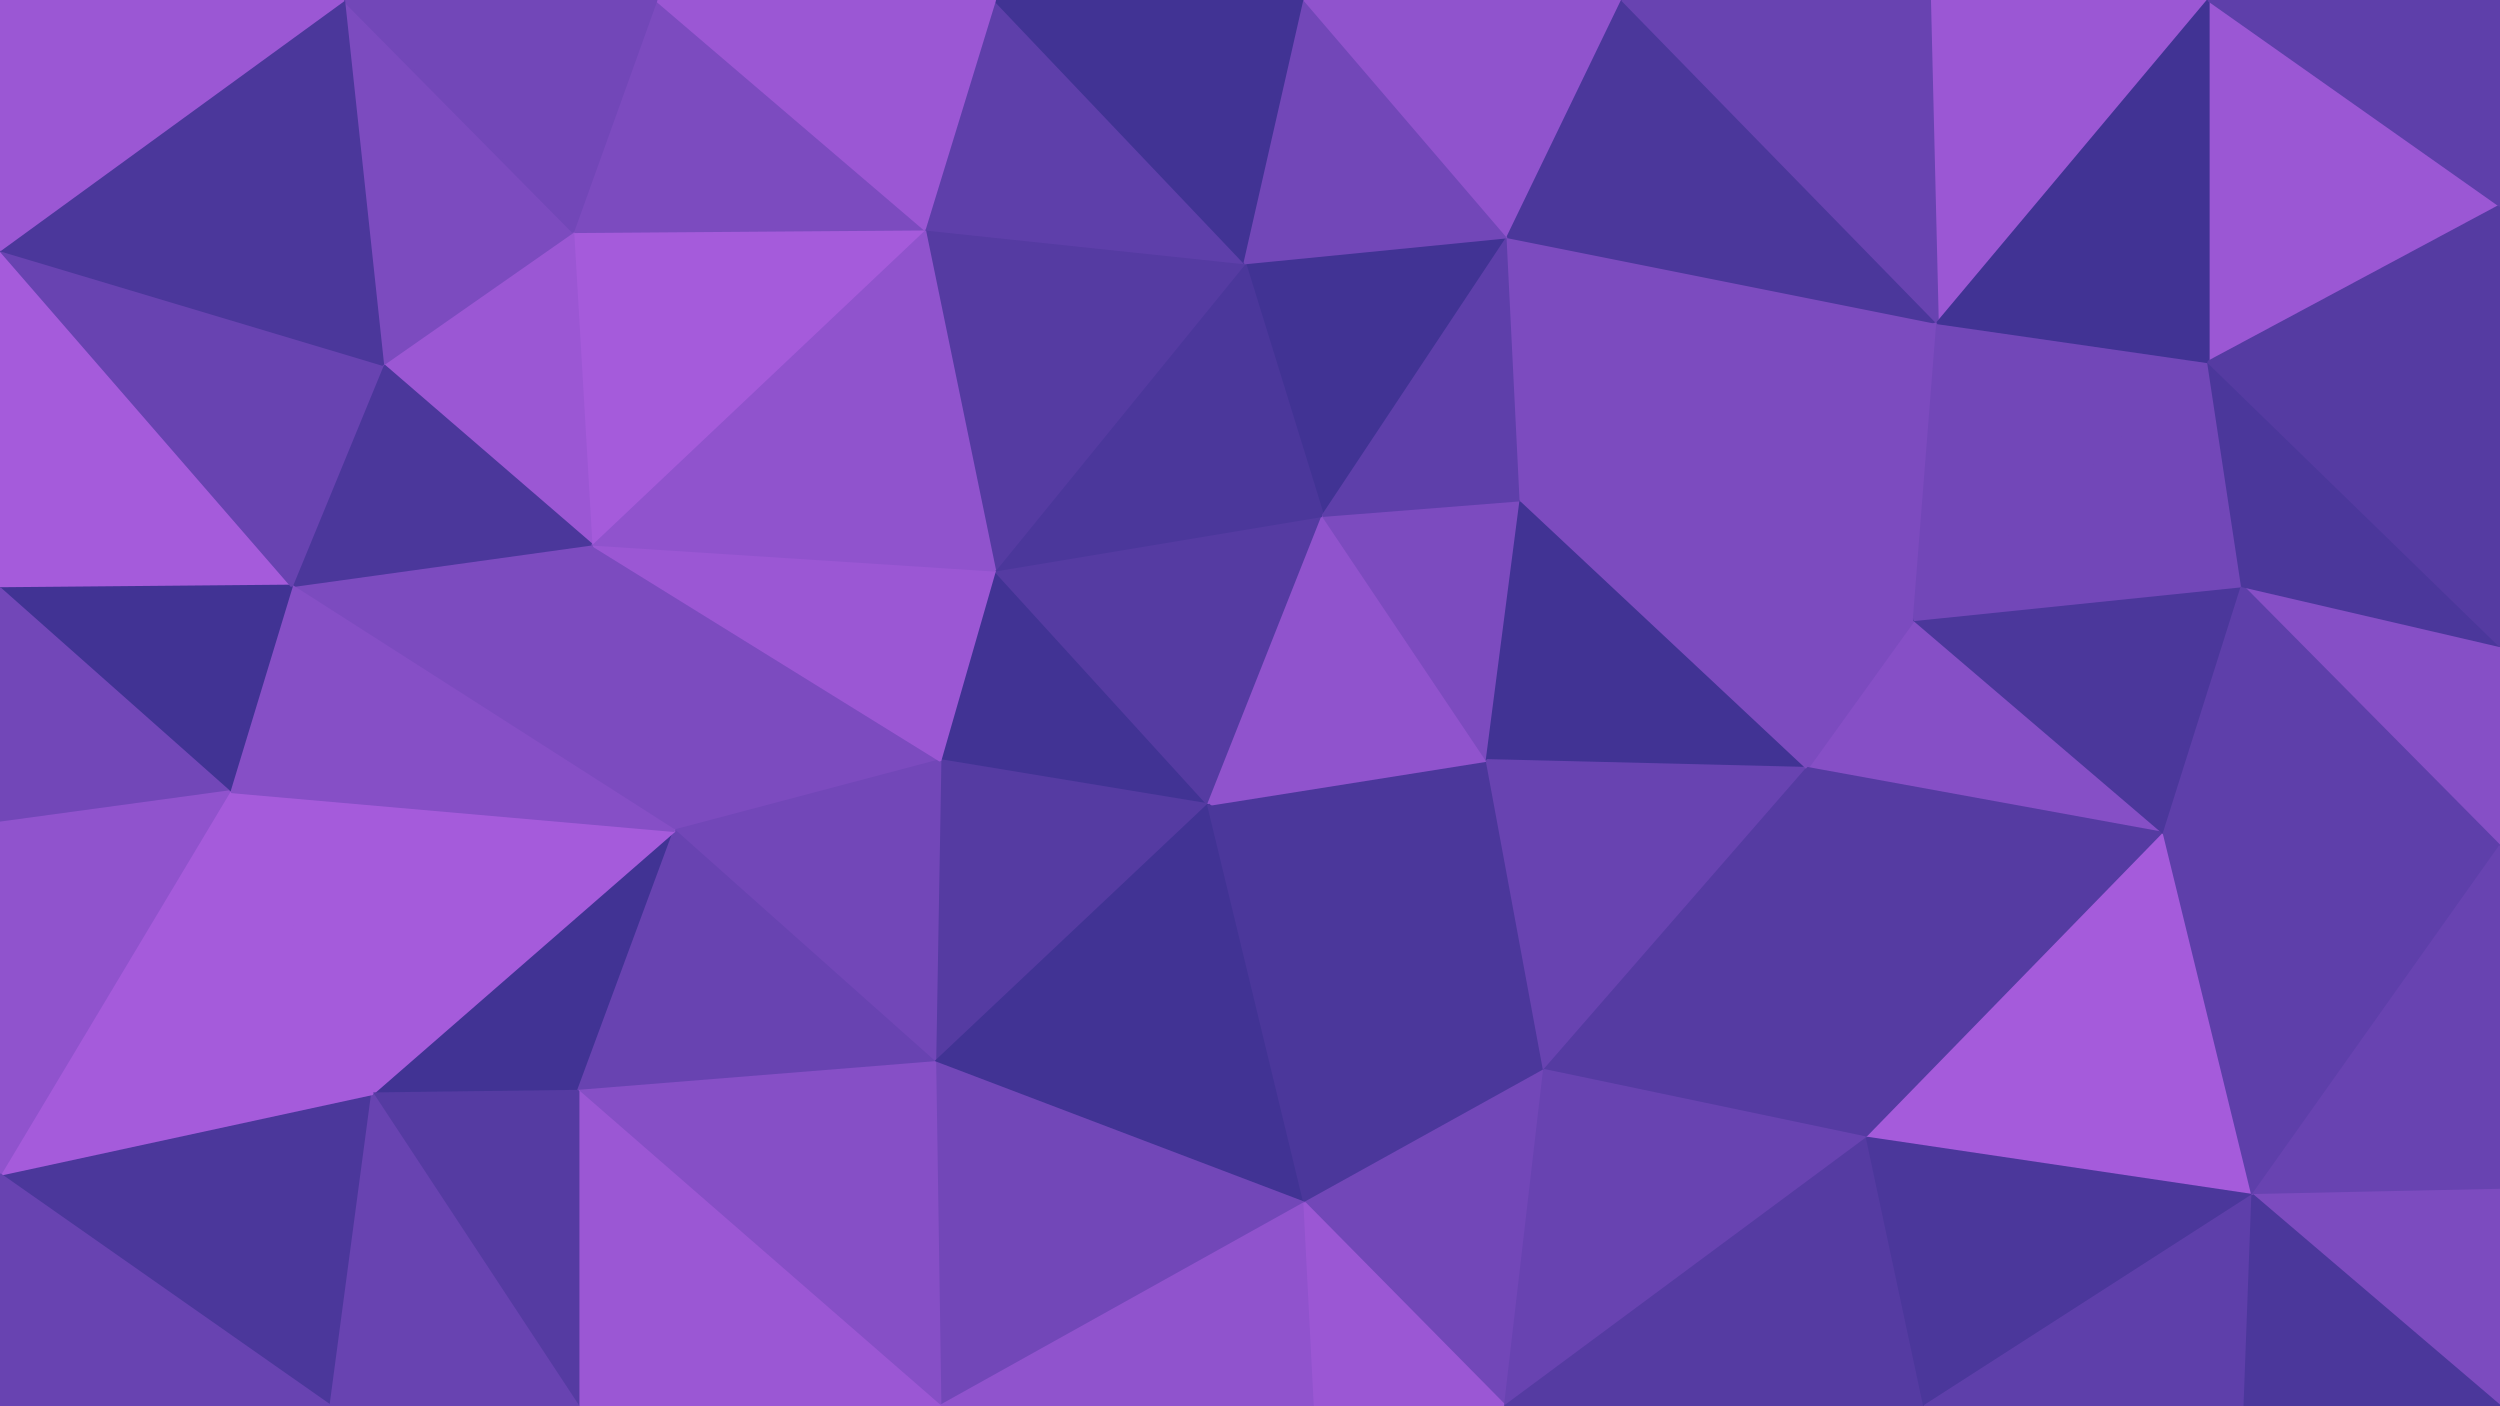<svg id="visual" viewBox="0 0 960 540" width="960" height="540" xmlns="http://www.w3.org/2000/svg" xmlns:xlink="http://www.w3.org/1999/xlink" version="1.1"><g stroke-width="1" stroke-linejoin="bevel"><path d="M464 309L382 219L361 292Z" fill="#413394" stroke="#413394"></path><path d="M464 309L508 198L382 219Z" fill="#553ba2" stroke="#553ba2"></path><path d="M361 292L359 408L464 309Z" fill="#553ba2" stroke="#553ba2"></path><path d="M593 411L571 292L464 309Z" fill="#4b379b" stroke="#4b379b"></path><path d="M464 309L571 292L508 198Z" fill="#9053cd" stroke="#9053cd"></path><path d="M227 209L259 319L361 292Z" fill="#7c4bbf" stroke="#7c4bbf"></path><path d="M361 292L259 319L359 408Z" fill="#7247b8" stroke="#7247b8"></path><path d="M579 91L478 101L508 198Z" fill="#413394" stroke="#413394"></path><path d="M508 198L478 101L382 219Z" fill="#4b379b" stroke="#4b379b"></path><path d="M382 219L227 209L361 292Z" fill="#9b57d4" stroke="#9b57d4"></path><path d="M571 292L584 192L508 198Z" fill="#7c4bbf" stroke="#7c4bbf"></path><path d="M478 101L355 88L382 219Z" fill="#553ba2" stroke="#553ba2"></path><path d="M355 88L227 209L382 219Z" fill="#9053cd" stroke="#9053cd"></path><path d="M359 408L501 462L464 309Z" fill="#413394" stroke="#413394"></path><path d="M501 462L593 411L464 309Z" fill="#4b379b" stroke="#4b379b"></path><path d="M571 292L694 295L584 192Z" fill="#413394" stroke="#413394"></path><path d="M584 192L579 91L508 198Z" fill="#5e3faa" stroke="#5e3faa"></path><path d="M478 101L382 0L355 88Z" fill="#5e3faa" stroke="#5e3faa"></path><path d="M143 420L222 419L259 319Z" fill="#413394" stroke="#413394"></path><path d="M259 319L222 419L359 408Z" fill="#6843b1" stroke="#6843b1"></path><path d="M359 408L361 540L501 462Z" fill="#7247b8" stroke="#7247b8"></path><path d="M355 88L220 89L227 209Z" fill="#a55bdb" stroke="#a55bdb"></path><path d="M227 209L112 225L259 319Z" fill="#7c4bbf" stroke="#7c4bbf"></path><path d="M501 0L382 0L478 101Z" fill="#413394" stroke="#413394"></path><path d="M355 88L252 0L220 89Z" fill="#7c4bbf" stroke="#7c4bbf"></path><path d="M222 419L361 540L359 408Z" fill="#864fc6" stroke="#864fc6"></path><path d="M501 462L578 540L593 411Z" fill="#7247b8" stroke="#7247b8"></path><path d="M593 411L694 295L571 292Z" fill="#6843b1" stroke="#6843b1"></path><path d="M584 192L744 124L579 91Z" fill="#7c4bbf" stroke="#7c4bbf"></path><path d="M579 91L501 0L478 101Z" fill="#7247b8" stroke="#7247b8"></path><path d="M361 540L505 540L501 462Z" fill="#9053cd" stroke="#9053cd"></path><path d="M593 411L717 437L694 295Z" fill="#553ba2" stroke="#553ba2"></path><path d="M220 89L147 140L227 209Z" fill="#9b57d4" stroke="#9b57d4"></path><path d="M147 140L112 225L227 209Z" fill="#4b379b" stroke="#4b379b"></path><path d="M88 304L143 420L259 319Z" fill="#a55bdb" stroke="#a55bdb"></path><path d="M222 419L222 540L361 540Z" fill="#9b57d4" stroke="#9b57d4"></path><path d="M505 540L578 540L501 462Z" fill="#9b57d4" stroke="#9b57d4"></path><path d="M382 0L252 0L355 88Z" fill="#9b57d4" stroke="#9b57d4"></path><path d="M220 89L132 0L147 140Z" fill="#7c4bbf" stroke="#7c4bbf"></path><path d="M831 320L735 238L694 295Z" fill="#864fc6" stroke="#864fc6"></path><path d="M694 295L735 238L584 192Z" fill="#7c4bbf" stroke="#7c4bbf"></path><path d="M579 91L623 0L501 0Z" fill="#9053cd" stroke="#9053cd"></path><path d="M112 225L88 304L259 319Z" fill="#864fc6" stroke="#864fc6"></path><path d="M143 420L222 540L222 419Z" fill="#553ba2" stroke="#553ba2"></path><path d="M744 124L623 0L579 91Z" fill="#4b379b" stroke="#4b379b"></path><path d="M578 540L717 437L593 411Z" fill="#6843b1" stroke="#6843b1"></path><path d="M735 238L744 124L584 192Z" fill="#7c4bbf" stroke="#7c4bbf"></path><path d="M0 96L0 226L112 225Z" fill="#a55bdb" stroke="#a55bdb"></path><path d="M112 225L0 226L88 304Z" fill="#413394" stroke="#413394"></path><path d="M252 0L132 0L220 89Z" fill="#7247b8" stroke="#7247b8"></path><path d="M0 451L127 540L143 420Z" fill="#4b379b" stroke="#4b379b"></path><path d="M143 420L127 540L222 540Z" fill="#6843b1" stroke="#6843b1"></path><path d="M717 437L831 320L694 295Z" fill="#553ba2" stroke="#553ba2"></path><path d="M735 238L848 139L744 124Z" fill="#7247b8" stroke="#7247b8"></path><path d="M0 96L112 225L147 140Z" fill="#6843b1" stroke="#6843b1"></path><path d="M88 304L0 451L143 420Z" fill="#a55bdb" stroke="#a55bdb"></path><path d="M0 226L0 316L88 304Z" fill="#7247b8" stroke="#7247b8"></path><path d="M848 0L741 0L744 124Z" fill="#9b57d4" stroke="#9b57d4"></path><path d="M744 124L741 0L623 0Z" fill="#6843b1" stroke="#6843b1"></path><path d="M717 437L865 459L831 320Z" fill="#a55bdb" stroke="#a55bdb"></path><path d="M578 540L739 540L717 437Z" fill="#553ba2" stroke="#553ba2"></path><path d="M831 320L861 225L735 238Z" fill="#4b379b" stroke="#4b379b"></path><path d="M861 225L848 139L735 238Z" fill="#7247b8" stroke="#7247b8"></path><path d="M132 0L0 96L147 140Z" fill="#4b379b" stroke="#4b379b"></path><path d="M0 316L0 451L88 304Z" fill="#9053cd" stroke="#9053cd"></path><path d="M739 540L865 459L717 437Z" fill="#4b379b" stroke="#4b379b"></path><path d="M960 325L960 248L861 225Z" fill="#864fc6" stroke="#864fc6"></path><path d="M132 0L0 0L0 96Z" fill="#9b57d4" stroke="#9b57d4"></path><path d="M0 451L0 540L127 540Z" fill="#6843b1" stroke="#6843b1"></path><path d="M960 79L848 0L848 139Z" fill="#9b57d4" stroke="#9b57d4"></path><path d="M848 139L848 0L744 124Z" fill="#413394" stroke="#413394"></path><path d="M739 540L862 540L865 459Z" fill="#5e3faa" stroke="#5e3faa"></path><path d="M960 325L861 225L831 320Z" fill="#5e3faa" stroke="#5e3faa"></path><path d="M861 225L960 248L848 139Z" fill="#4b379b" stroke="#4b379b"></path><path d="M960 325L831 320L865 459Z" fill="#5e3faa" stroke="#5e3faa"></path><path d="M960 457L960 325L865 459Z" fill="#6843b1" stroke="#6843b1"></path><path d="M960 540L960 457L865 459Z" fill="#7c4bbf" stroke="#7c4bbf"></path><path d="M960 248L960 79L848 139Z" fill="#553ba2" stroke="#553ba2"></path><path d="M960 79L960 0L848 0Z" fill="#5e3faa" stroke="#5e3faa"></path><path d="M862 540L960 540L865 459Z" fill="#4b379b" stroke="#4b379b"></path></g></svg>